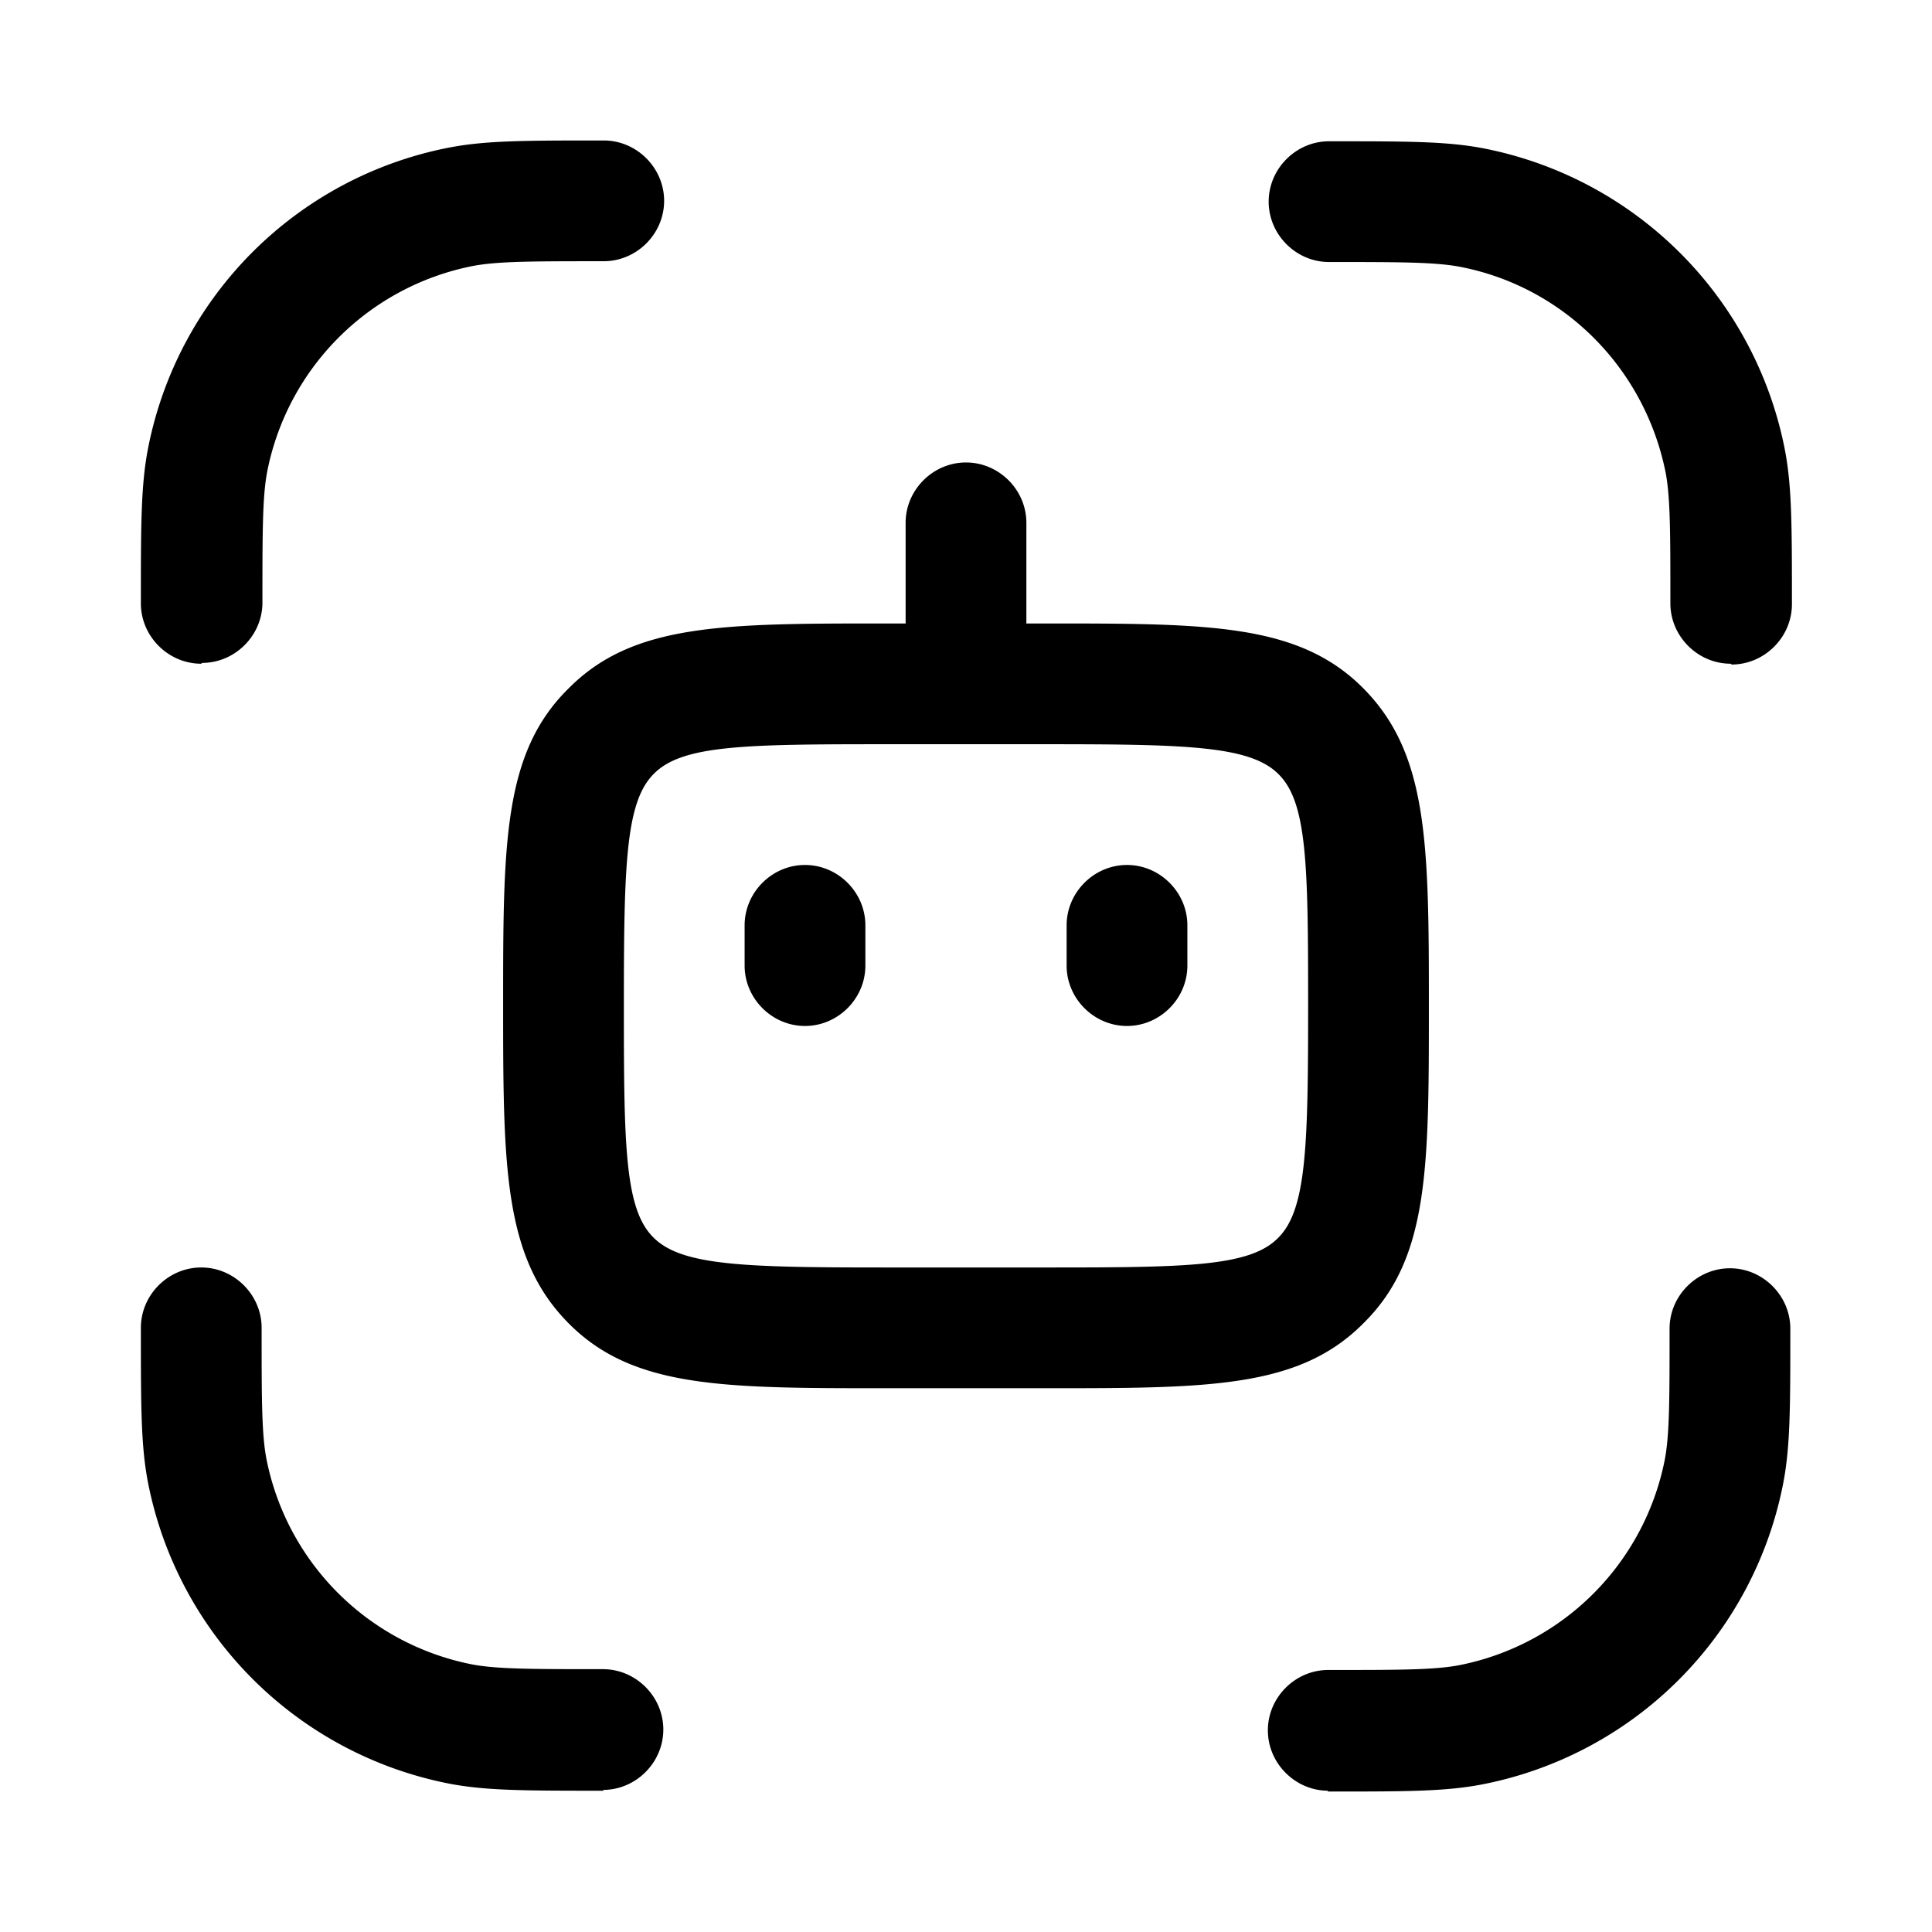 <svg xmlns="http://www.w3.org/2000/svg" width="3em" height="3em" viewBox="0 0 24 24"><path fill="currentColor" fill-rule="evenodd" d="M15.75 21.495c0 .41.34.75.75.75l-.01.01c.98 0 1.47 0 1.93-.09a4.73 4.73 0 0 0 3.73-3.73c.09-.46.09-.95.09-1.93c0-.41-.34-.75-.75-.75s-.75.34-.75.75c0 .88 0 1.32-.06 1.63a3.24 3.24 0 0 1-2.55 2.55c-.31.06-.75.06-1.63.06c-.41 0-.75.34-.75.75m-8.25.75l-.01-.01c.41 0 .75-.34.75-.75s-.34-.75-.75-.75c-.87 0-1.32 0-1.63-.06a3.24 3.24 0 0 1-2.55-2.55c-.06-.31-.06-.75-.06-1.63c0-.41-.34-.75-.75-.75s-.75.34-.75.75c0 .98 0 1.47.09 1.93a4.74 4.74 0 0 0 3.73 3.73c.46.09.95.09 1.93.09m13.25-14.75c0 .41.34.75.75.75l.01.01c.41 0 .75-.34.75-.75c0-.98 0-1.47-.09-1.93a4.74 4.74 0 0 0-3.73-3.73c-.46-.09-.95-.09-1.93-.09c-.41 0-.75.34-.75.75s.34.75.75.75c.87 0 1.32 0 1.63.06c1.29.25 2.29 1.26 2.55 2.55c.06.31.06.75.06 1.63m-19 0c0 .41.34.75.75.75l.01-.01c.41 0 .75-.34.75-.75c0-.88 0-1.32.06-1.63a3.24 3.24 0 0 1 2.55-2.55c.31-.06.75-.06 1.63-.06c.41 0 .75-.34.75-.75s-.34-.75-.75-.75c-.98 0-1.47 0-1.93.09a4.73 4.73 0 0 0-3.73 3.73c-.09.46-.09.95-.09 1.93m9.25 9.75h2c2.02 0 3.14 0 3.94-.81c.81-.8.81-1.92.81-3.94s-.01-3.13-.81-3.94s-1.92-.81-3.94-.81h-.25v-1.25c0-.41-.34-.75-.75-.75s-.75.34-.75.75v1.25H11c-2.02 0-3.14 0-3.94.81c-.81.8-.81 1.92-.81 3.94s.01 3.13.81 3.94s1.92.81 3.94.81m-2.88-7.63c.35-.36 1.13-.37 2.88-.37h2c1.74 0 2.53.02 2.88.37c.36.35.37 1.14.37 2.88s-.02 2.53-.37 2.88c-.35.36-1.13.37-2.88.37h-2c-1.74 0-2.53-.02-2.88-.37c-.36-.35-.37-1.14-.37-2.88s.02-2.53.37-2.88m5.13 2.38c0 .41.34.75.75.75s.75-.34.75-.75v-.5c0-.41-.34-.75-.75-.75s-.75.34-.75.75zm-4 0c0 .41.34.75.75.75s.75-.34.75-.75v-.5c0-.41-.34-.75-.75-.75s-.75.34-.75.75z" color="currentColor"/></svg>